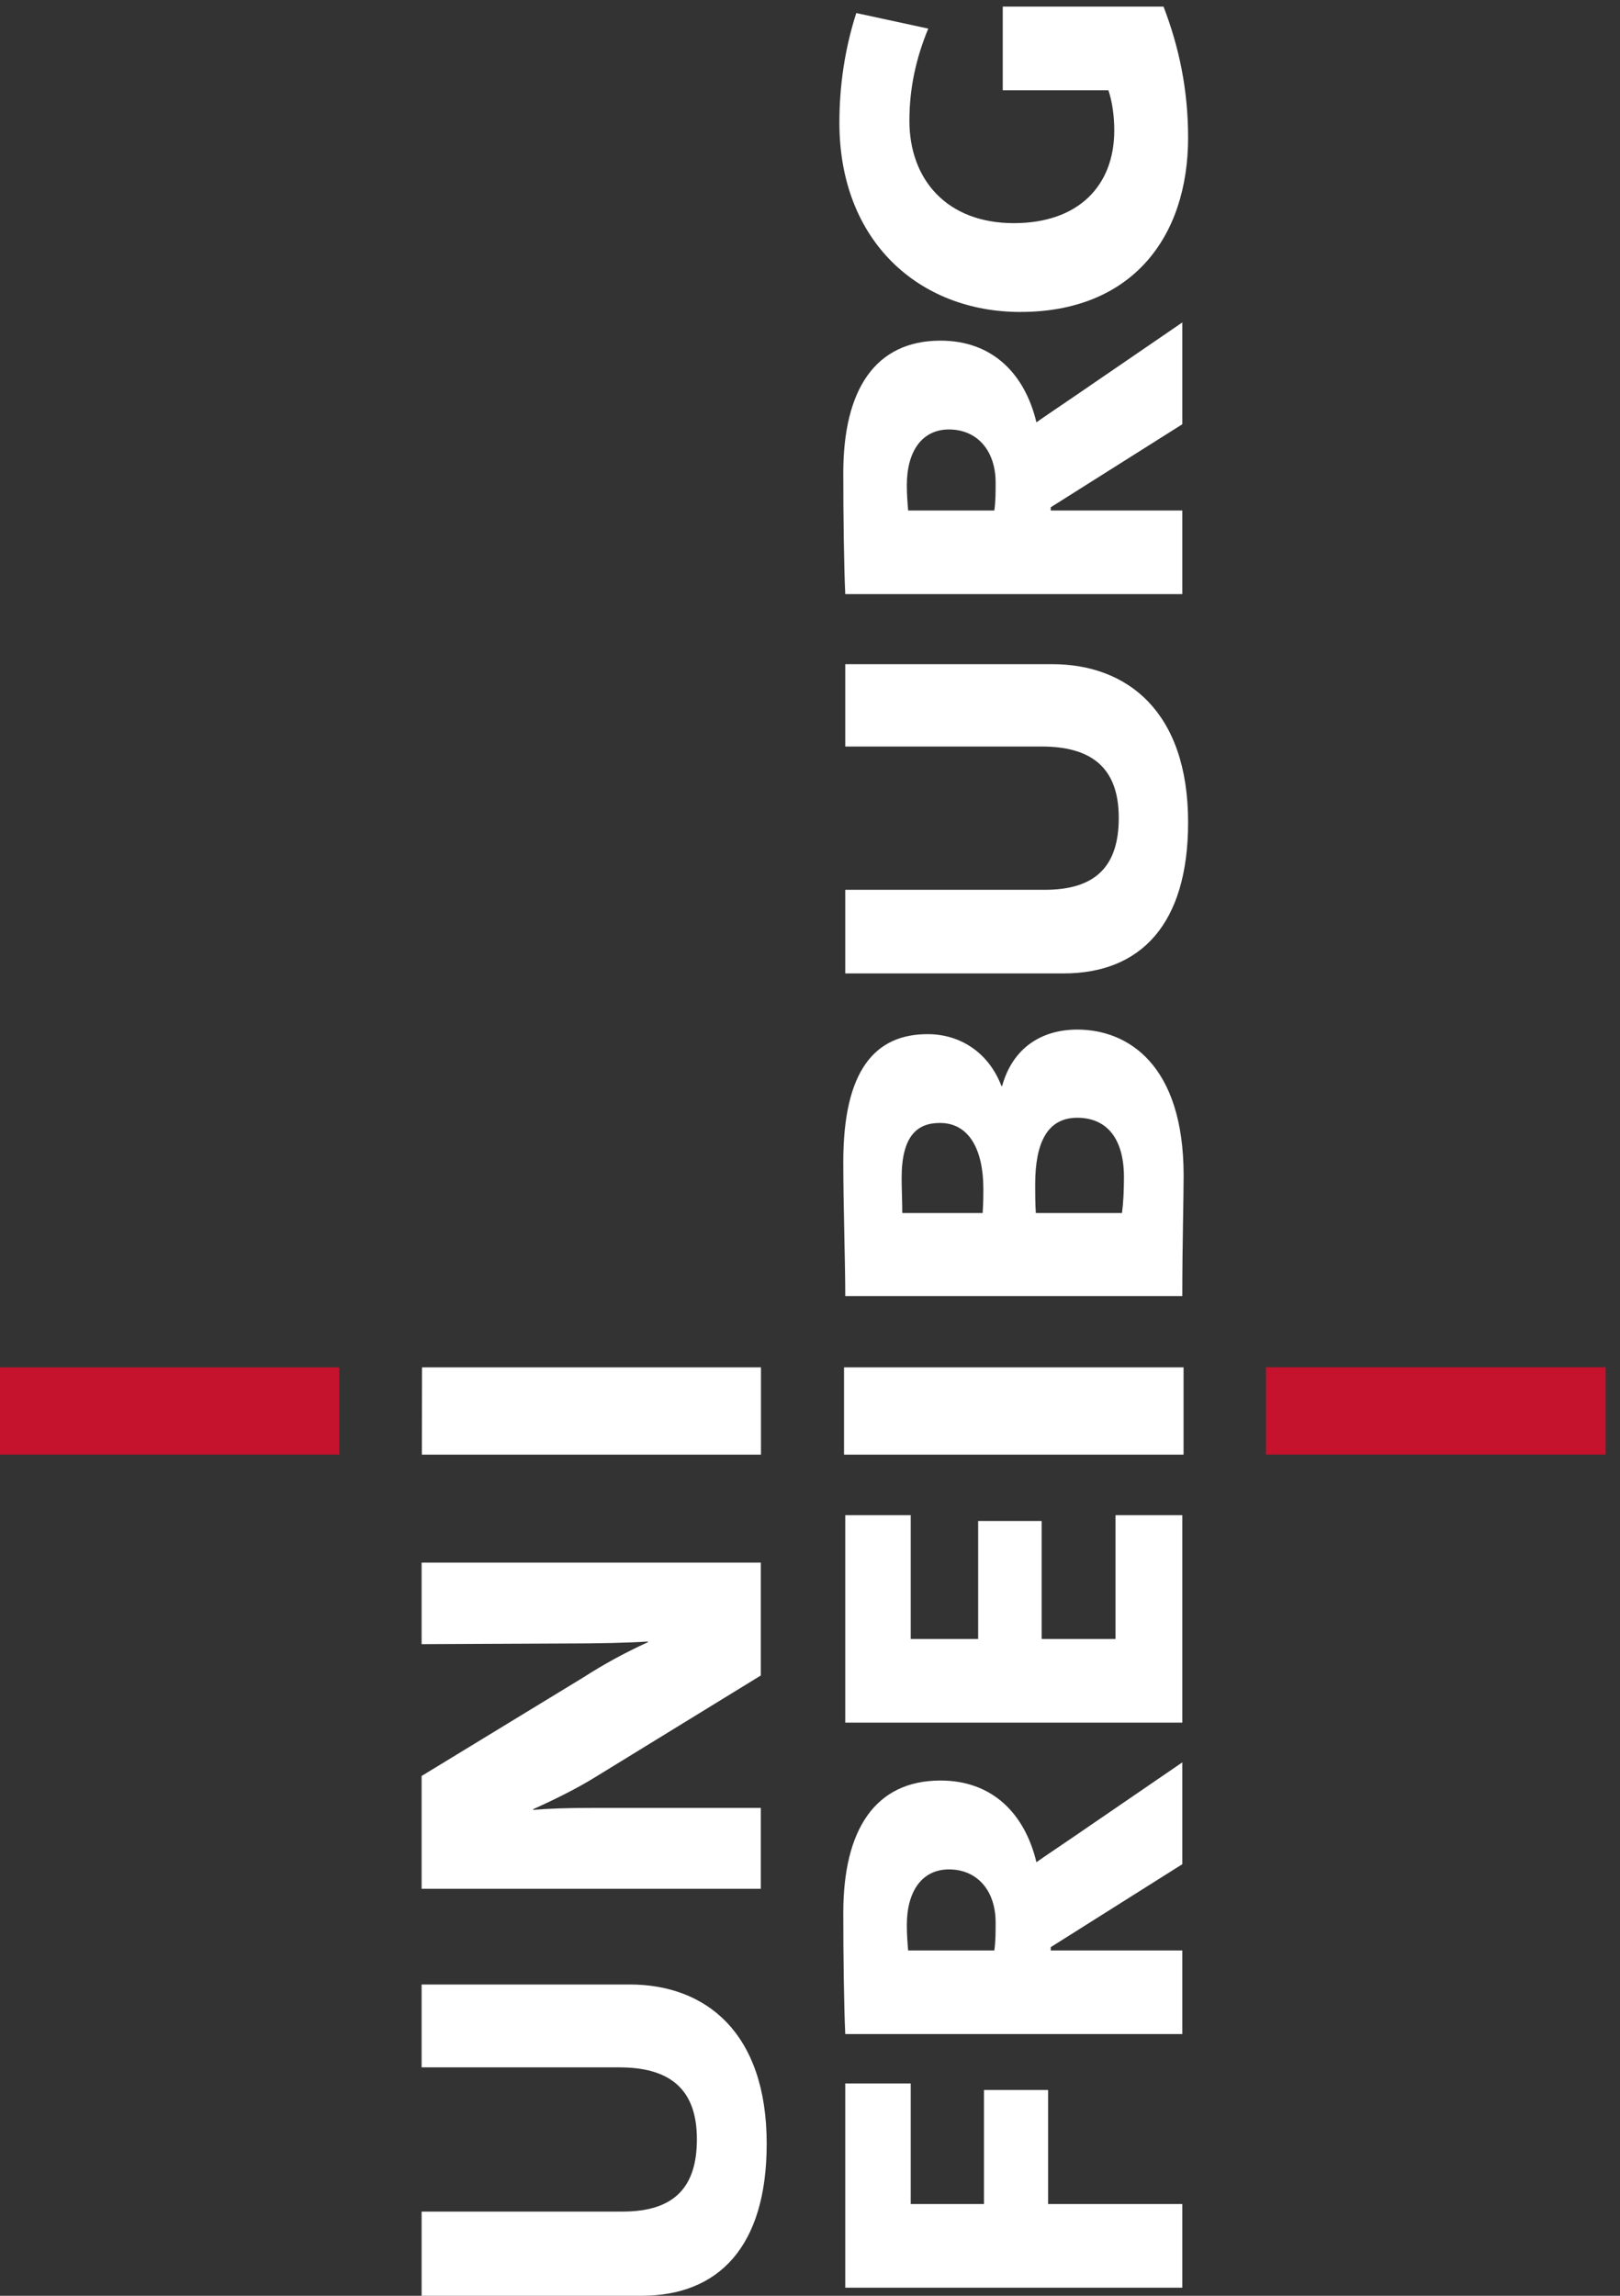 <?xml version="1.0" encoding="UTF-8"?>
<svg xmlns="http://www.w3.org/2000/svg" xmlns:xlink="http://www.w3.org/1999/xlink" width="96pt" height="136pt" viewBox="0 0 96 136" version="1.1">
<rect x="0" y="0" width="96" height="136" fill="#333333" stroke="none"/>
<defs>
<clipPath id="clip1">
  <path d="M 49 0.301 L 71 0.301 L 71 136 L 49 136 Z M 49 0.301 "/>
</clipPath>
<clipPath id="clip2">
  <path d="M 75 80 L 95.199 80 L 95.199 87 L 75 87 Z M 75 80 "/>
</clipPath>
</defs>
<g id="surface1">
<g clip-path="url(#clip1)" clip-rule="nonzero">
<path style=" stroke:none;fill-rule:nonzero;fill:rgb(100%,100%,100%);fill-opacity:1;" d="M 53.969 123.422 L 50.09 123.422 L 50.09 135.52 L 70.062 135.52 L 70.062 130.566 L 62.109 130.566 L 62.109 123.809 L 58.309 123.809 L 58.309 130.566 L 53.969 130.566 Z M 70.062 104.402 L 63.609 108.82 C 62.766 109.395 61.957 109.934 61.418 110.316 C 60.727 107.438 58.809 105.477 55.734 105.477 C 51.855 105.477 49.973 108.398 49.973 113.312 C 49.973 115.848 50.012 118.883 50.09 120.496 L 70.062 120.496 L 70.062 115.543 L 62.266 115.543 L 62.266 115.348 L 70.062 110.434 Z M 56.234 110.742 C 57.887 110.742 59 111.969 59 113.891 C 59 114.43 59 115.043 58.922 115.543 L 53.816 115.543 C 53.777 115.082 53.738 114.582 53.738 114.043 C 53.738 112.008 54.66 110.742 56.234 110.742 M 70.062 89.758 L 66.105 89.758 L 66.105 97.094 L 61.727 97.094 L 61.727 90.102 L 57.965 90.102 L 57.965 97.094 L 53.969 97.094 L 53.969 89.758 L 50.09 89.758 L 50.09 102.047 L 70.062 102.047 Z M 70.137 81 L 50.016 81 L 50.016 86.172 L 70.137 86.172 Z M 63.84 60.992 C 61.691 60.992 60 62.105 59.387 64.332 L 59.344 64.332 C 58.578 62.336 56.887 61.262 54.969 61.262 C 51.82 61.262 49.973 63.449 49.973 68.828 C 49.973 71.477 50.09 74.742 50.09 76.777 L 70.062 76.777 C 70.062 73.703 70.141 71.094 70.141 69.633 C 70.141 63.066 66.836 60.992 63.84 60.992 M 55.699 66.523 C 57.426 66.523 58.273 68.098 58.273 70.441 C 58.273 70.711 58.273 71.285 58.23 71.859 L 53.469 71.859 C 53.469 71.207 53.43 70.402 53.43 69.785 C 53.43 67.289 54.352 66.523 55.699 66.523 M 63.84 66.215 C 65.492 66.215 66.605 67.328 66.605 69.746 C 66.605 70.516 66.566 71.285 66.488 71.859 L 61.383 71.859 C 61.344 71.359 61.344 70.594 61.344 70.172 C 61.344 67.672 62.074 66.215 63.84 66.215 M 62.344 39.344 L 50.09 39.344 L 50.09 44.223 L 61.727 44.223 C 64.605 44.223 66.297 45.414 66.297 48.445 C 66.297 51.25 64.992 52.711 61.918 52.711 L 50.09 52.711 L 50.09 57.664 L 63.031 57.664 C 67.566 57.664 70.406 54.785 70.406 48.715 C 70.406 42.148 66.797 39.344 62.344 39.344 M 70.062 19.102 L 63.609 23.52 C 62.766 24.098 61.957 24.633 61.418 25.02 C 60.727 22.137 58.809 20.18 55.734 20.18 C 51.855 20.18 49.973 23.098 49.973 28.016 C 49.973 30.551 50.012 33.582 50.09 35.195 L 70.062 35.195 L 70.062 30.242 L 62.266 30.242 L 62.266 30.051 L 70.062 25.133 Z M 56.234 25.441 C 57.887 25.441 59 26.672 59 28.59 C 59 29.129 59 29.742 58.922 30.242 L 53.816 30.242 C 53.777 29.781 53.738 29.281 53.738 28.742 C 53.738 26.707 54.66 25.441 56.234 25.441 M 68.949 0.391 L 59.422 0.391 L 59.422 5.348 L 65.684 5.348 C 65.914 6.035 66.031 6.883 66.031 7.727 C 66.031 10.992 63.918 13.219 60.078 13.219 C 56.117 13.219 53.891 10.645 53.891 7.152 C 53.891 5.23 54.277 3.465 55.008 1.695 L 50.742 0.773 C 50.051 2.926 49.742 5.113 49.742 7.266 C 49.742 14.332 54.508 18.48 60.461 18.48 C 67.066 18.48 70.406 14.062 70.406 8.148 C 70.406 5.309 69.867 2.773 68.949 0.391 "/>
</g>
<path style=" stroke:none;fill-rule:nonzero;fill:rgb(100%,100%,100%);fill-opacity:1;" d="M 37.316 117.559 L 24.984 117.559 L 24.984 122.469 L 36.699 122.469 C 39.598 122.469 41.297 123.668 41.297 126.723 C 41.297 129.543 39.984 131.012 36.891 131.012 L 24.984 131.012 L 24.984 136 L 38.012 136 C 42.574 136 45.434 133.102 45.434 126.992 C 45.434 120.383 41.801 117.559 37.316 117.559 M 45.086 92.566 L 24.984 92.566 L 24.984 97.398 L 33.449 97.359 C 35.539 97.359 37.199 97.32 38.398 97.242 L 38.398 97.281 C 37.043 97.898 35.77 98.594 34.57 99.367 L 24.984 105.207 L 24.984 111.891 L 45.086 111.891 L 45.086 107.098 L 35.152 107.098 C 33.566 107.098 32.562 107.137 31.594 107.215 L 31.594 107.176 C 32.715 106.672 34.145 105.977 35.266 105.281 L 45.086 99.254 Z M 45.094 81 L 25.008 81 L 25 86.172 L 45.094 86.172 L 45.094 81 "/>
<g clip-path="url(#clip2)" clip-rule="nonzero">
<path style=" stroke:none;fill-rule:nonzero;fill:rgb(76.991%,7.034%,17.796%);fill-opacity:1;" d="M 75.023 86.168 L 95.148 86.168 L 95.148 80.996 L 75.023 80.996 Z M 75.023 86.168 "/>
</g>
<path style=" stroke:none;fill-rule:nonzero;fill:rgb(76.991%,7.034%,17.796%);fill-opacity:1;" d="M 0 86.168 L 20.105 86.168 L 20.105 81.004 L 0 81.004 Z M 0 86.168 "/>
</g>
</svg>
